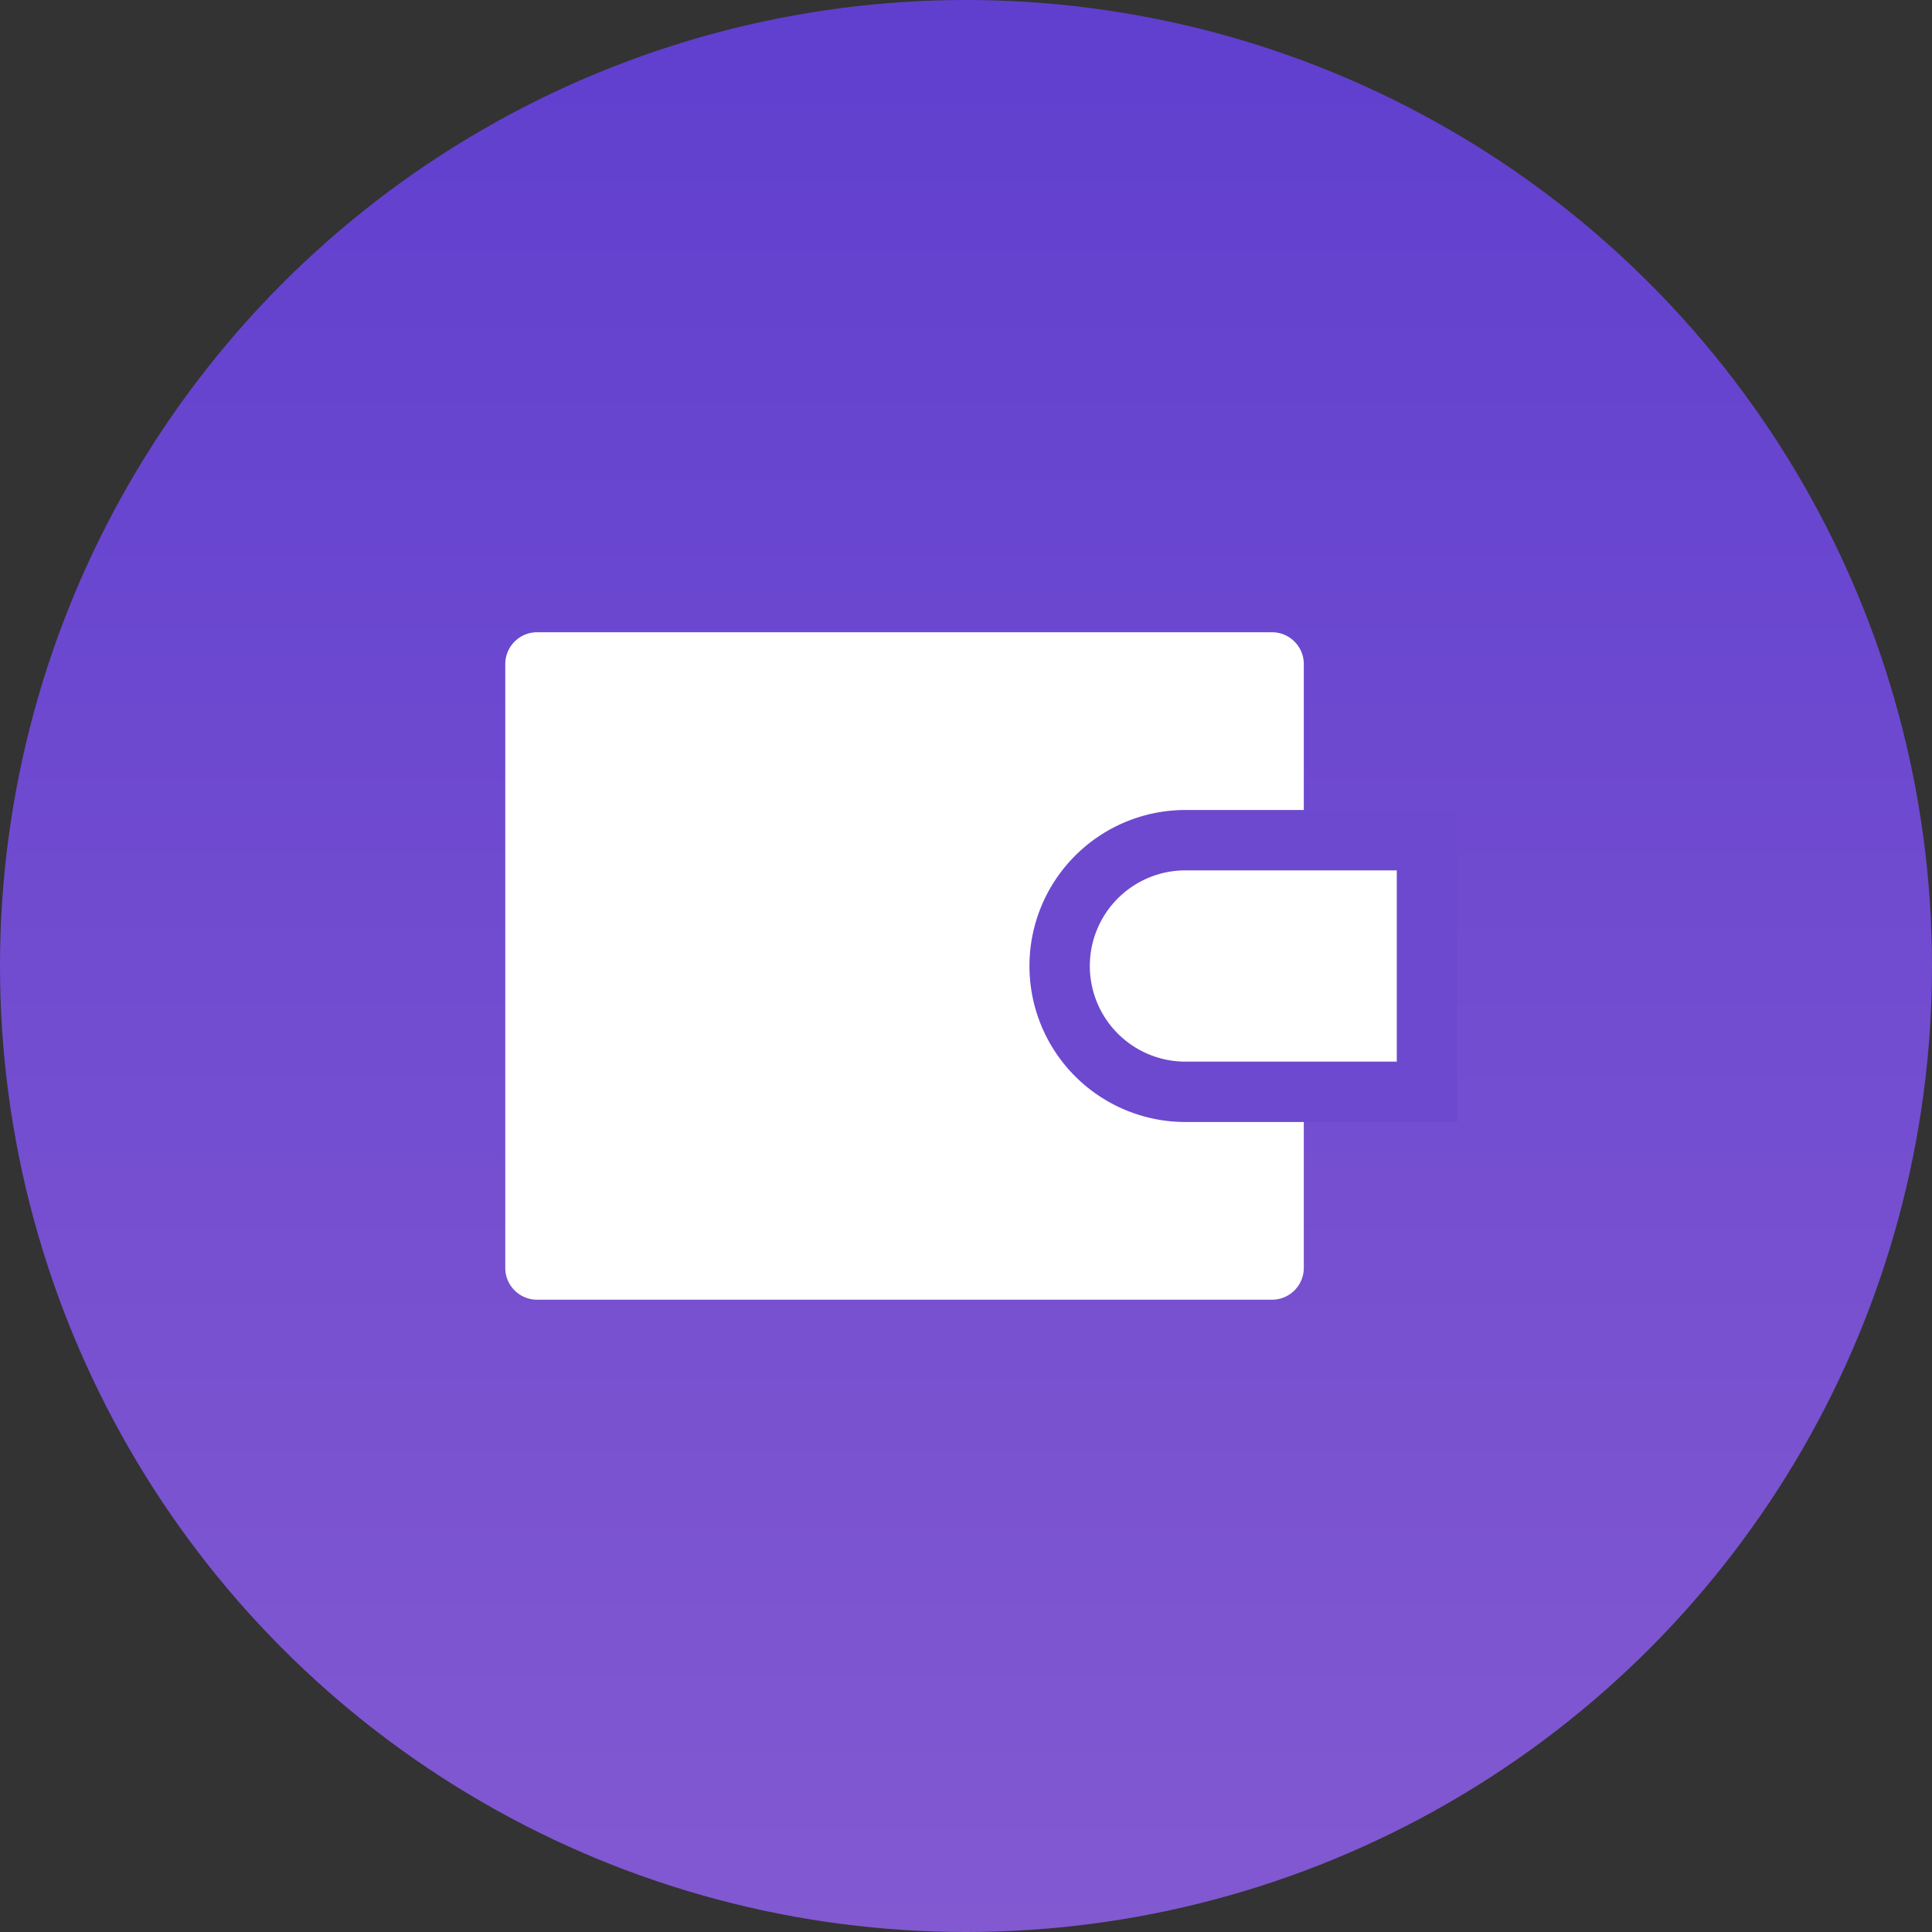 <svg id="icon_Wallet" data-name="icon / Wallet" xmlns="http://www.w3.org/2000/svg" xmlns:xlink="http://www.w3.org/1999/xlink" width="32" height="32" viewBox="0 0 32 32">
  <rect x="0" y="0" width="32" height="32" fill="#333333" stroke="none"/>
  <defs>
    <linearGradient id="linear-gradient" x1="0.5" x2="0.5" y2="1" gradientUnits="objectBoundingBox">
      <stop offset="0" stop-color="#603fcf"/>
      <stop offset="1" stop-color="#8259d1"/>
    </linearGradient>
  </defs>
  <circle id="Ellipse_83" data-name="Ellipse 83" cx="16" cy="16" r="16" fill="url(#linear-gradient)"/>
  <rect id="Rectangle_1264" data-name="Rectangle 1264" width="24" height="24" transform="translate(4 4)" fill="none"/>
  <g id="Group_4697" data-name="Group 4697" transform="translate(-206.135 -134.528)">
    <g id="Group_4696" data-name="Group 4696" transform="translate(214.5 145)">
      <path id="Path_4486" data-name="Path 4486" d="M343.728,284.239h11.094a.527.527,0,0,1,.513.541v9.974a.527.527,0,0,1-.513.54h-12.2a.527.527,0,0,1-.513-.54V284.78a.528.528,0,0,1,.513-.541Z" transform="translate(-342.105 -284.239)" fill="#fff"/>
      <path id="Rectangle_2211" data-name="Rectangle 2211" d="M2.084,0h4a0,0,0,0,1,0,0V4.168a0,0,0,0,1,0,0h-4A2.084,2.084,0,0,1,0,2.084v0A2.084,2.084,0,0,1,2.084,0Z" transform="translate(9.186 3.444)" fill="#fff" stroke="#6d49cf" stroke-width="1"/>
    </g>
  </g>
</svg>
